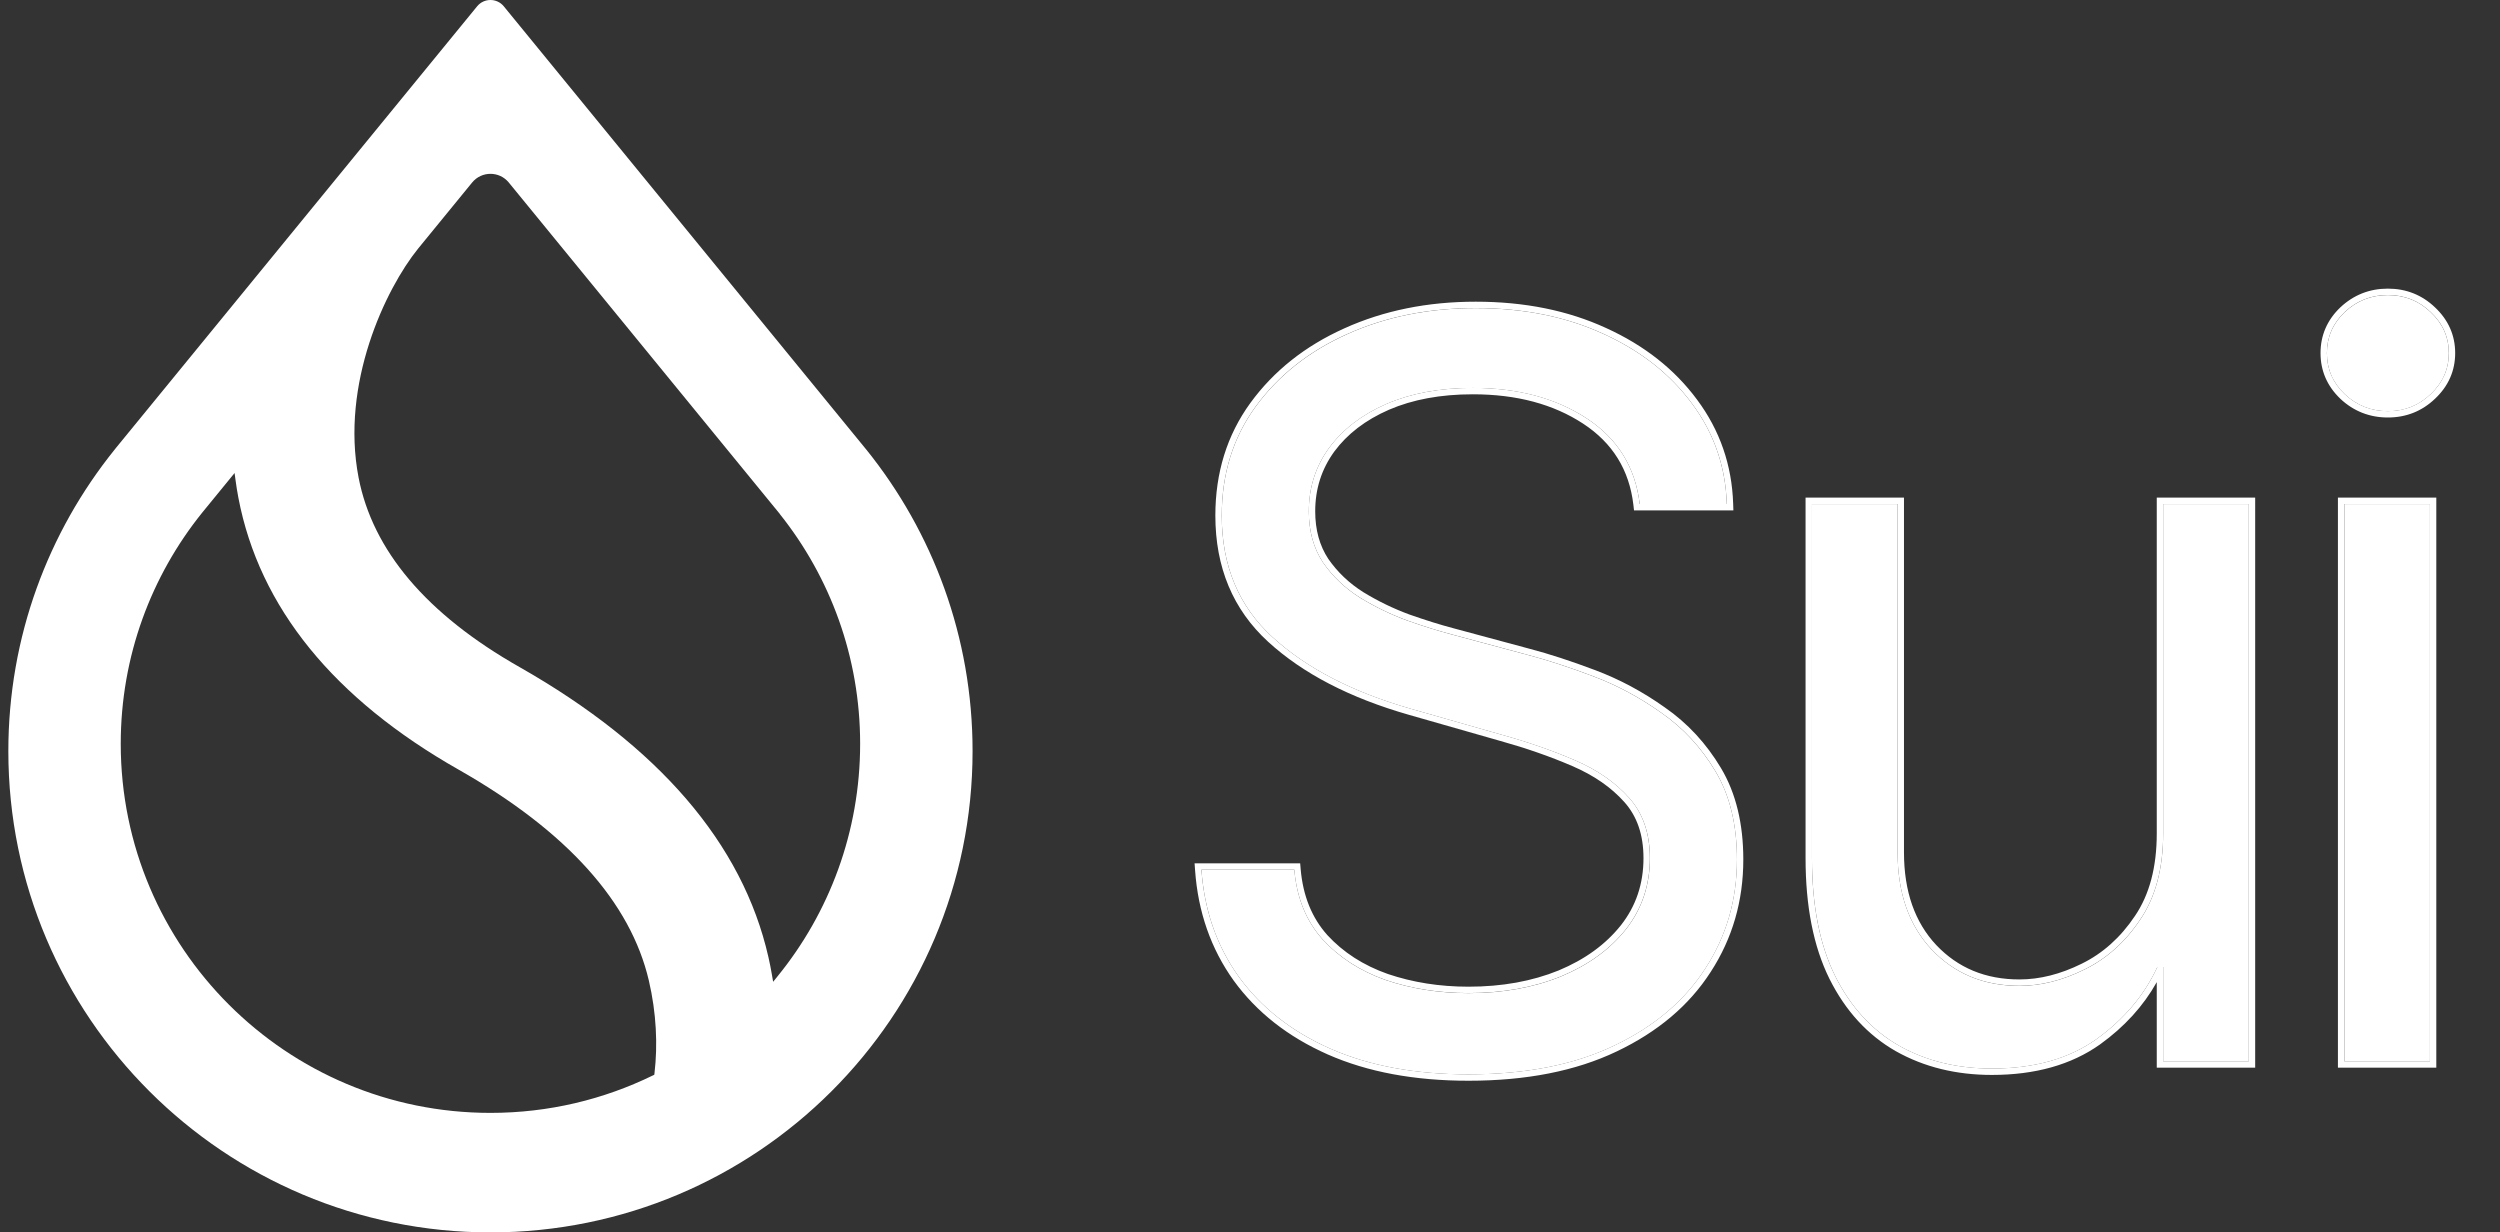 <svg xmlns="http://www.w3.org/2000/svg" width="71" height="35" viewBox="0 0 71 35" fill="none">
  <rect x="0" y="0" width="71" height="35" fill="#333333" stroke="none"/>
  <path d="M46.568 14.316C46.444 13.271 45.943 12.461 45.064 11.884C44.184 11.307 43.106 11.018 41.828 11.018C40.894 11.018 40.077 11.169 39.376 11.472C38.682 11.774 38.14 12.19 37.748 12.718C37.363 13.247 37.171 13.848 37.171 14.522C37.171 15.085 37.305 15.569 37.573 15.974C37.848 16.373 38.198 16.706 38.624 16.974C39.05 17.235 39.496 17.451 39.963 17.623C40.431 17.788 40.86 17.922 41.251 18.025L43.395 18.602C43.944 18.746 44.555 18.945 45.229 19.2C45.909 19.454 46.558 19.801 47.176 20.24C47.801 20.673 48.316 21.229 48.722 21.91C49.127 22.589 49.33 23.424 49.33 24.413C49.33 25.554 49.031 26.584 48.433 27.504C47.842 28.425 46.977 29.156 45.837 29.699C44.703 30.242 43.326 30.513 41.705 30.513C40.194 30.513 38.885 30.269 37.779 29.782C36.68 29.294 35.814 28.614 35.182 27.741C34.557 26.869 34.203 25.856 34.121 24.702H36.759C36.828 25.499 37.096 26.158 37.563 26.68C38.036 27.195 38.634 27.58 39.355 27.834C40.084 28.081 40.867 28.205 41.705 28.205C42.68 28.205 43.556 28.047 44.332 27.731C45.108 27.408 45.723 26.962 46.177 26.392C46.63 25.815 46.857 25.141 46.857 24.372C46.857 23.671 46.661 23.101 46.269 22.662C45.878 22.222 45.362 21.865 44.724 21.59C44.085 21.315 43.395 21.075 42.653 20.869L40.056 20.127C38.407 19.653 37.102 18.976 36.141 18.097C35.179 17.218 34.698 16.067 34.698 14.645C34.698 13.464 35.017 12.433 35.656 11.554C36.302 10.668 37.168 9.981 38.253 9.493C39.345 8.999 40.564 8.751 41.911 8.751C43.271 8.751 44.48 8.995 45.538 9.483C46.596 9.964 47.434 10.623 48.052 11.461C48.677 12.299 49.007 13.251 49.041 14.316H46.568Z" fill="white"/>
  <path d="M61.434 23.671V14.315H63.866V30.142H61.434V27.463H61.269C60.898 28.267 60.321 28.95 59.538 29.514C58.755 30.07 57.766 30.348 56.571 30.348C55.581 30.348 54.702 30.132 53.933 29.699C53.164 29.259 52.559 28.6 52.119 27.721C51.68 26.835 51.46 25.718 51.46 24.372V14.315H53.892V24.207C53.892 25.361 54.215 26.282 54.86 26.968C55.513 27.655 56.344 27.999 57.354 27.999C57.958 27.999 58.573 27.844 59.198 27.535C59.83 27.226 60.359 26.752 60.785 26.113C61.218 25.474 61.434 24.66 61.434 23.671Z" fill="white"/>
  <path d="M66.579 30.142V14.316H69.01V30.142H66.579ZM67.815 11.678C67.341 11.678 66.932 11.517 66.589 11.194C66.252 10.871 66.084 10.483 66.084 10.03C66.084 9.576 66.252 9.188 66.589 8.865C66.932 8.542 67.341 8.381 67.815 8.381C68.289 8.381 68.694 8.542 69.031 8.865C69.374 9.188 69.546 9.576 69.546 10.03C69.546 10.483 69.374 10.871 69.031 11.194C68.694 11.517 68.289 11.678 67.815 11.678Z" fill="white"/>
  <path fill-rule="evenodd" clip-rule="evenodd" d="M46.406 14.495L46.388 14.335C46.27 13.344 45.798 12.581 44.964 12.034C44.12 11.48 43.078 11.198 41.828 11.198C40.913 11.198 40.121 11.346 39.448 11.636C38.779 11.928 38.264 12.324 37.894 12.824C37.533 13.321 37.352 13.884 37.352 14.52C37.352 15.053 37.478 15.5 37.723 15.871C37.983 16.247 38.314 16.563 38.719 16.818C39.134 17.072 39.569 17.283 40.024 17.451C40.487 17.614 40.911 17.746 41.297 17.848L41.298 17.848L43.44 18.425C43.44 18.425 43.44 18.425 43.44 18.425C43.997 18.571 44.614 18.772 45.292 19.028C45.987 19.288 46.65 19.642 47.28 20.09C47.926 20.538 48.459 21.114 48.877 21.815C49.303 22.529 49.51 23.398 49.51 24.411C49.51 25.585 49.202 26.65 48.585 27.601C47.973 28.554 47.08 29.306 45.914 29.861C44.75 30.418 43.345 30.693 41.704 30.693C40.174 30.693 38.839 30.446 37.705 29.945C36.58 29.446 35.688 28.747 35.035 27.846C34.389 26.944 34.024 25.898 33.94 24.713L33.926 24.518H36.925L36.939 24.684C37.005 25.447 37.26 26.068 37.696 26.556C38.148 27.047 38.719 27.416 39.414 27.661C40.122 27.901 40.885 28.022 41.704 28.022C42.66 28.022 43.511 27.867 44.262 27.562C45.014 27.249 45.602 26.82 46.034 26.277C46.461 25.734 46.675 25.101 46.675 24.37C46.675 23.705 46.49 23.181 46.133 22.78C45.762 22.364 45.27 22.021 44.651 21.755C44.021 21.483 43.338 21.246 42.604 21.041L42.602 21.041L40.006 20.299C38.338 19.82 37.005 19.132 36.018 18.229C35.015 17.312 34.516 16.111 34.516 14.643C34.516 13.427 34.846 12.359 35.509 11.446C36.175 10.532 37.066 9.826 38.178 9.326C39.296 8.82 40.541 8.568 41.91 8.568C43.292 8.568 44.527 8.816 45.613 9.316C46.695 9.808 47.558 10.486 48.197 11.351C48.844 12.22 49.186 13.207 49.222 14.308L49.228 14.495H46.406ZM48.051 11.459C47.433 10.621 46.595 9.962 45.537 9.481C44.479 8.993 43.27 8.75 41.91 8.75C40.564 8.75 39.345 8.997 38.252 9.491C37.167 9.979 36.301 10.666 35.656 11.552C35.017 12.431 34.698 13.462 34.698 14.643C34.698 16.065 35.178 17.216 36.14 18.095C37.102 18.974 38.407 19.651 40.056 20.125L42.652 20.867C43.394 21.073 44.084 21.313 44.723 21.588C45.362 21.863 45.877 22.22 46.269 22.66C46.66 23.099 46.856 23.669 46.856 24.37C46.856 25.14 46.629 25.813 46.176 26.39C45.723 26.96 45.108 27.406 44.332 27.729C43.555 28.045 42.68 28.203 41.704 28.203C40.866 28.203 40.083 28.079 39.355 27.832C38.634 27.578 38.036 27.193 37.562 26.678C37.095 26.156 36.827 25.497 36.758 24.7H34.12C34.125 24.761 34.13 24.821 34.136 24.881C34.241 25.96 34.59 26.913 35.182 27.739C35.814 28.612 36.679 29.292 37.778 29.78C38.884 30.267 40.193 30.511 41.704 30.511C43.325 30.511 44.703 30.24 45.836 29.697C46.976 29.154 47.842 28.423 48.432 27.502C49.03 26.582 49.329 25.552 49.329 24.411C49.329 23.422 49.126 22.588 48.721 21.907C48.316 21.227 47.801 20.671 47.175 20.238C46.557 19.799 45.908 19.452 45.228 19.198C44.555 18.944 43.944 18.744 43.394 18.6L41.251 18.023C40.859 17.92 40.43 17.786 39.963 17.621C39.496 17.449 39.049 17.233 38.623 16.972C38.197 16.704 37.847 16.371 37.572 15.973C37.304 15.567 37.17 15.083 37.17 14.52C37.17 13.847 37.363 13.245 37.748 12.716C38.139 12.188 38.682 11.772 39.376 11.47C40.076 11.168 40.894 11.016 41.828 11.016C43.105 11.016 44.184 11.305 45.063 11.882C45.943 12.459 46.444 13.27 46.568 14.314H49.041C49.038 14.253 49.036 14.192 49.032 14.132C48.968 13.141 48.641 12.25 48.051 11.459ZM61.252 14.132H64.047V30.322H61.252V27.893C60.87 28.574 60.333 29.163 59.644 29.659L59.643 29.66C58.822 30.243 57.794 30.528 56.57 30.528C55.554 30.528 54.643 30.305 53.844 29.855L53.843 29.855C53.039 29.395 52.411 28.708 51.957 27.8C51.501 26.881 51.278 25.735 51.278 24.37V14.132H54.073V24.205C54.073 25.324 54.385 26.196 54.992 26.842C55.608 27.49 56.39 27.816 57.353 27.816C57.926 27.816 58.514 27.669 59.117 27.371C59.718 27.077 60.224 26.625 60.634 26.011L60.635 26.01C61.042 25.408 61.252 24.633 61.252 23.669V14.132ZM54.86 26.967C54.214 26.28 53.891 25.359 53.891 24.205V14.314H51.46V24.37C51.46 25.716 51.679 26.833 52.119 27.719C52.559 28.598 53.163 29.258 53.933 29.697C54.702 30.13 55.581 30.346 56.57 30.346C57.766 30.346 58.755 30.068 59.538 29.512C60.309 28.957 60.881 28.285 61.252 27.497C61.258 27.485 61.263 27.473 61.269 27.461H61.434V30.14H63.865V14.314H61.434V23.669C61.434 24.659 61.218 25.473 60.785 26.111C60.359 26.75 59.83 27.224 59.198 27.533C58.573 27.843 57.958 27.997 57.353 27.997C56.344 27.997 55.513 27.654 54.86 26.967ZM66.397 30.322V14.132H69.191V30.322H66.397ZM66.464 11.324L66.463 11.322C66.092 10.966 65.903 10.532 65.903 10.027C65.903 9.523 66.092 9.088 66.463 8.732L66.464 8.731C66.842 8.376 67.295 8.197 67.815 8.197C68.335 8.197 68.785 8.376 69.156 8.731C69.533 9.087 69.727 9.522 69.727 10.027C69.727 10.533 69.533 10.968 69.156 11.323C68.785 11.678 68.335 11.857 67.815 11.857C67.295 11.857 66.842 11.678 66.464 11.324ZM69.031 11.192C69.374 10.869 69.546 10.481 69.546 10.027C69.546 9.574 69.374 9.186 69.031 8.863C68.694 8.54 68.289 8.379 67.815 8.379C67.341 8.379 66.932 8.54 66.589 8.863C66.252 9.186 66.084 9.574 66.084 10.027C66.084 10.481 66.252 10.869 66.589 11.192C66.932 11.514 67.341 11.676 67.815 11.676C68.289 11.676 68.694 11.514 69.031 11.192ZM66.578 30.14H69.01V14.314H66.578V30.14Z" fill="white"/>
  <path fill-rule="evenodd" clip-rule="evenodd" d="M22.148 14.597L22.147 14.599C23.575 16.389 24.428 18.657 24.428 21.123C24.428 23.626 23.549 25.925 22.083 27.727L21.957 27.883L21.923 27.685C21.895 27.518 21.861 27.348 21.822 27.177C21.089 23.953 18.698 21.188 14.762 18.949C12.104 17.442 10.583 15.626 10.184 13.564C9.926 12.23 10.118 10.89 10.488 9.743C10.859 8.595 11.41 7.634 11.878 7.056L13.409 5.183C13.678 4.855 14.18 4.855 14.449 5.183L22.148 14.597ZM24.569 12.727L14.308 0.18C14.112 -0.06 13.746 -0.06 13.55 0.18L3.289 12.726L3.256 12.768C1.367 15.112 0.237 18.089 0.237 21.331C0.237 28.88 6.367 35 13.929 35C21.491 35 27.621 28.88 27.621 21.331C27.621 18.089 26.491 15.112 24.603 12.768L24.569 12.727ZM5.744 14.557L6.662 13.434L6.69 13.641C6.712 13.805 6.738 13.97 6.77 14.136C7.364 17.252 9.485 19.85 13.032 21.862C16.115 23.616 17.91 25.634 18.427 27.847C18.643 28.771 18.681 29.679 18.588 30.474L18.582 30.523L18.538 30.544C17.146 31.224 15.582 31.606 13.929 31.606C8.13 31.606 3.429 26.913 3.429 21.123C3.429 18.638 4.296 16.354 5.744 14.557Z" fill="white"/>
</svg>